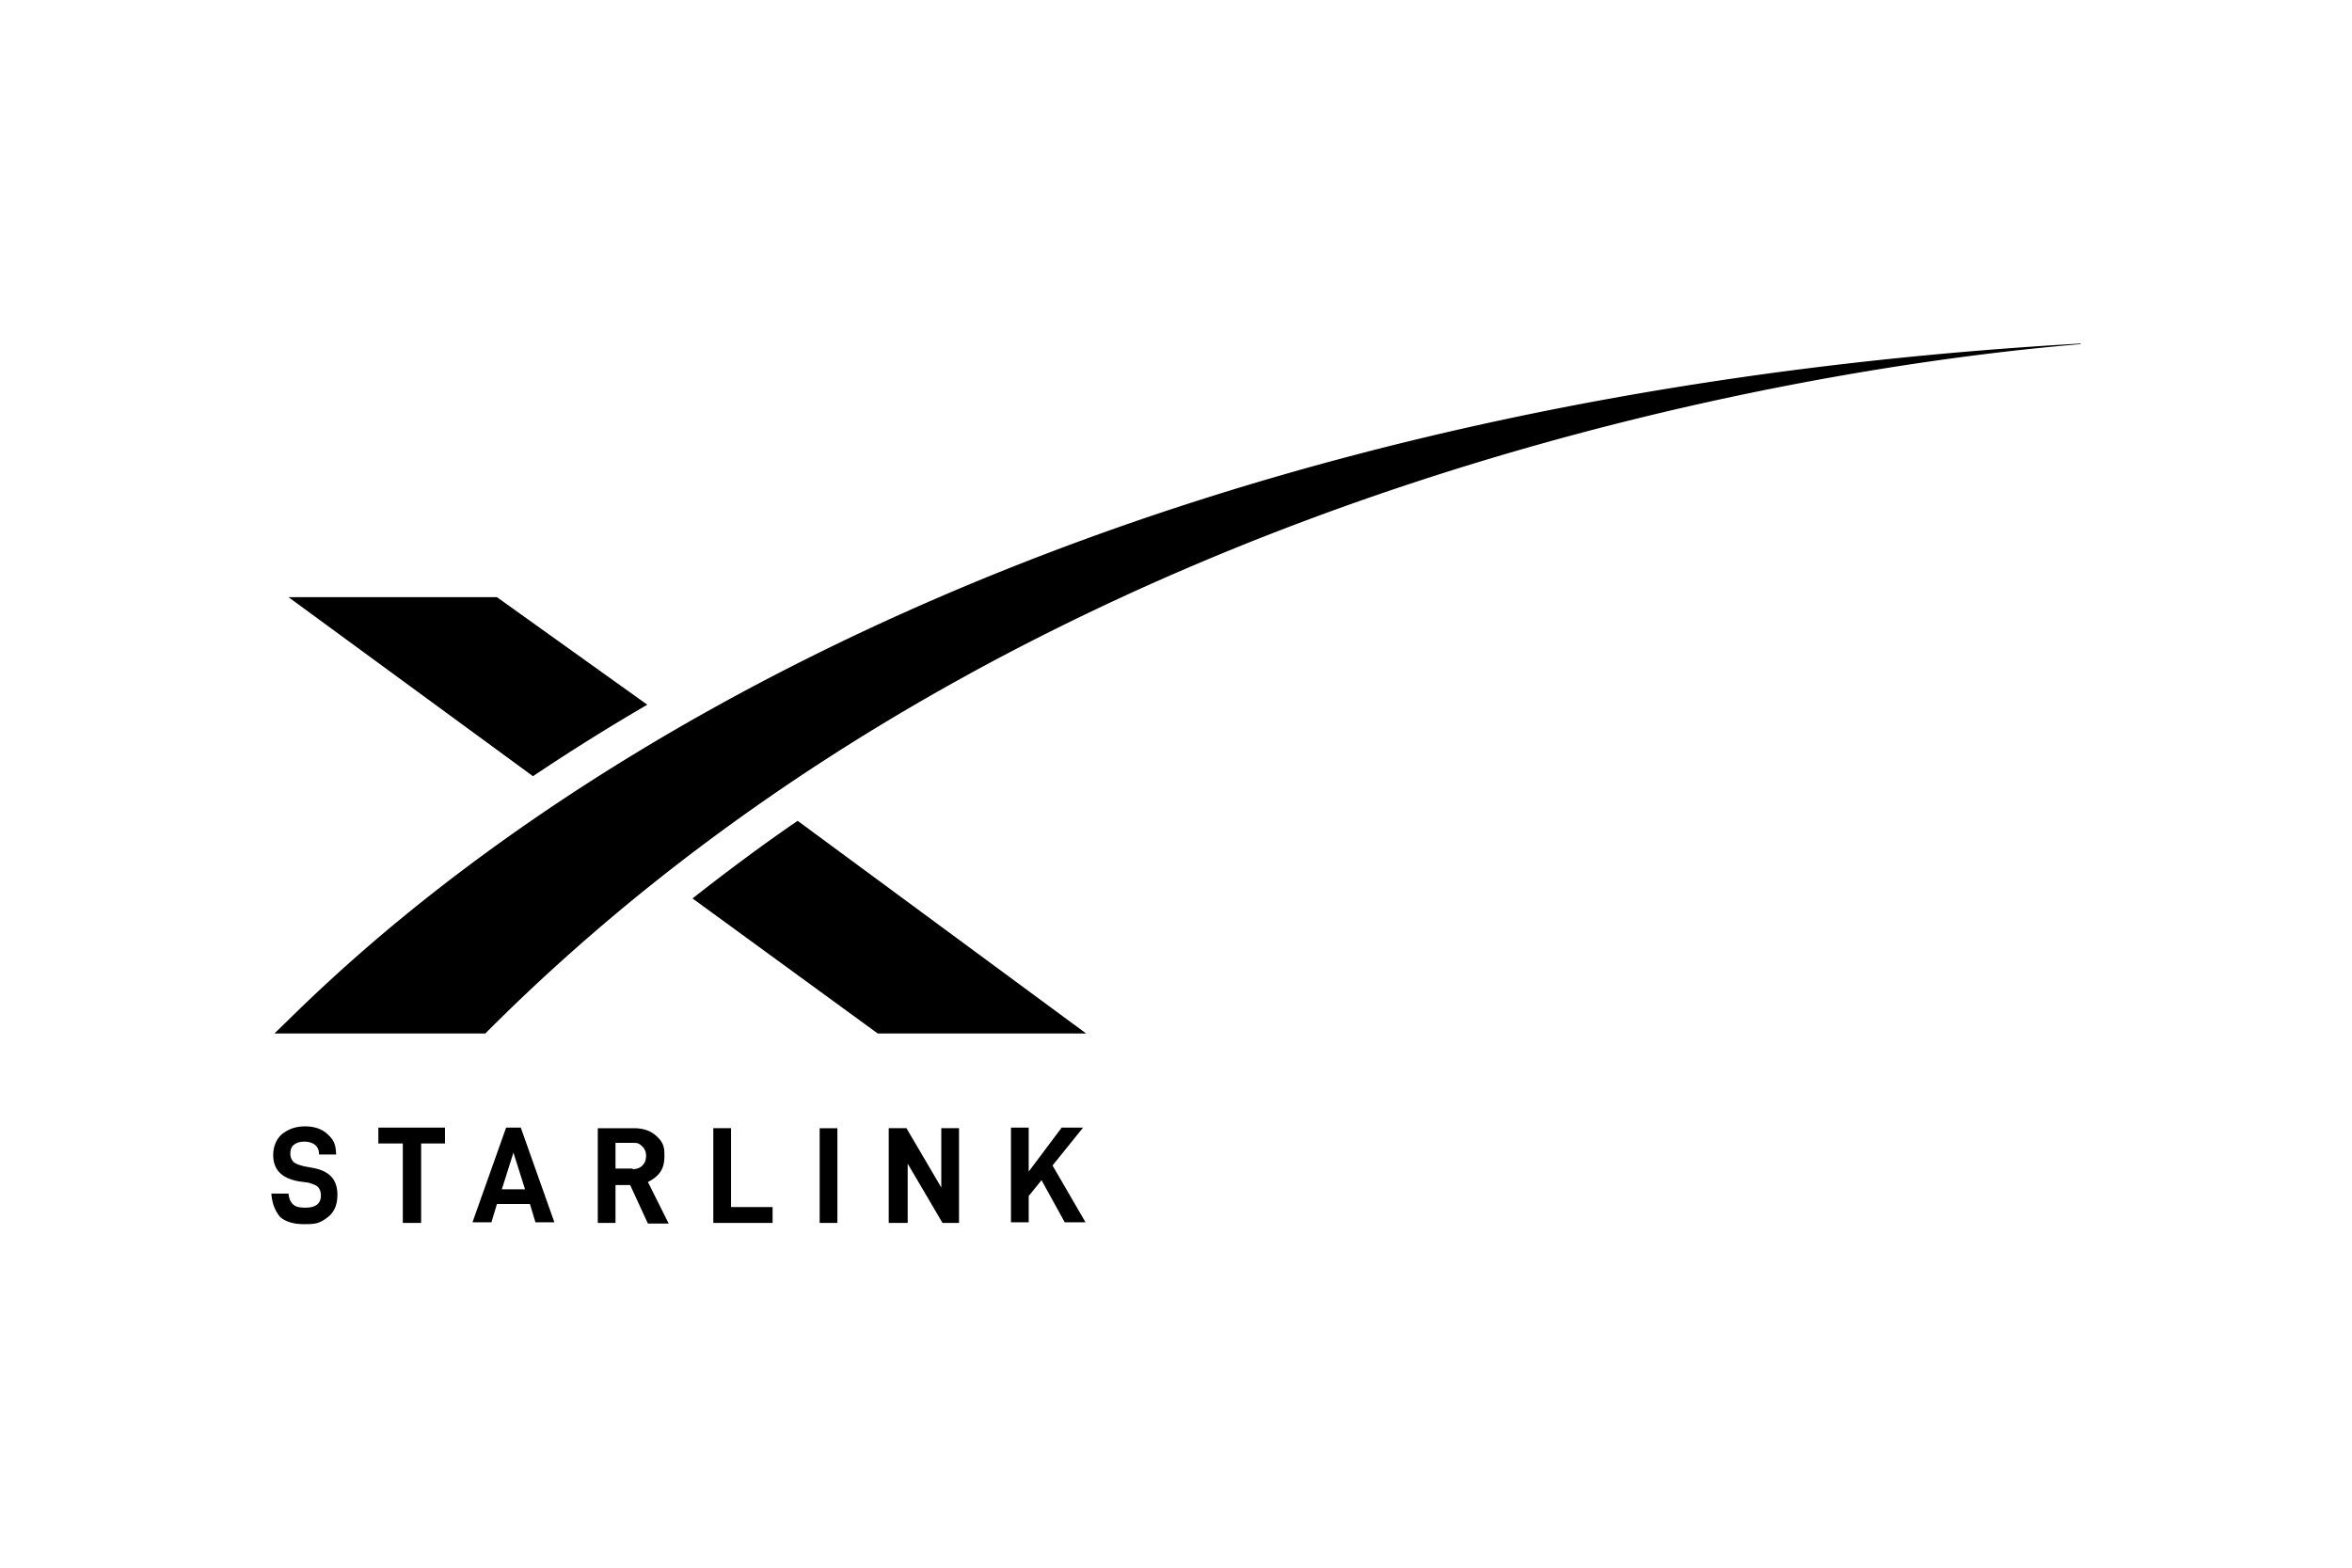 <svg xmlns="http://www.w3.org/2000/svg" width="1200" height="800" viewBox="-44.4 -36.025 384.8 216.15"><path d="M0 139.1h2.8c.1.9.4 1.5.8 1.8.4.4 1.1.5 2 .5 1.7 0 2.5-.7 2.5-2 0-.6-.2-1.1-.5-1.4s-.9-.5-1.6-.7l-1.5-.2c-2.8-.5-4.2-1.9-4.2-4.3 0-1.4.5-2.6 1.4-3.4 1-.8 2.2-1.3 3.8-1.3q2.25 0 3.6 1.2c1.35 1.2 1.4 2 1.5 3.4H7.8c0-.8-.3-1.3-.7-1.6s-1-.5-1.7-.5c-.8 0-1.3.2-1.7.5s-.6.8-.6 1.5c0 .5.2 1 .5 1.3s.9.5 1.6.7l1.6.3c2.7.5 4 1.9 4 4.4q0 2.4-1.5 3.6c-1.5 1.2-2.3 1.2-4 1.2s-3-.4-3.9-1.2c-.8-1-1.3-2.2-1.4-3.8m24.5-8.2v13h-3v-13h-4v-2.6h10.9v2.6zm12.4 9.9-.9 3h-3.1l5.5-15.5h2.4l5.5 15.5h-3.1l-.9-3zm2.7-8.4-1.9 6h3.8zm16.7 5.2v6.3h-2.9v-15.5h5.9q2.25 0 3.6 1.2c1.35 1.2 1.4 2 1.4 3.4 0 1-.2 1.9-.7 2.6s-1.2 1.2-2 1.6L65 144h-3.4l-2.9-6.3h-2.4zm2.8-2.5c.7 0 1.2-.2 1.6-.6s.6-.9.6-1.6q0-.9-.6-1.5c-.6-.6-.9-.6-1.6-.6h-2.8v4.2h2.8zm16.1-6.8v13H82v2.6h-9.7v-15.5h2.9zm17.4 0v15.6h-2.9v-15.5h2.9zm20.1 15.6h-2.9l-5.7-9.7v9.7H101v-15.5h2.9l5.7 9.7v-9.7h2.9v15.5zm11.2-4.4v4.3H121v-15.5h2.9v7.2l5.4-7.2h3.5l-5 6.2 5.4 9.3h-3.4l-3.8-6.9zM4.4 109.1l-3.9 3.8H35C128 19.5 261.9 2.9 296 .1V0C109.9 10.7 23.9 90.3 4.4 109.1m94.8 3.8h34.1L86.1 78.1c-5.7 3.9-11.6 8.3-17.2 12.7zM36.9 41.5H2.8l40 29.3a348 348 0 0 1 18.7-11.7z"/></svg>